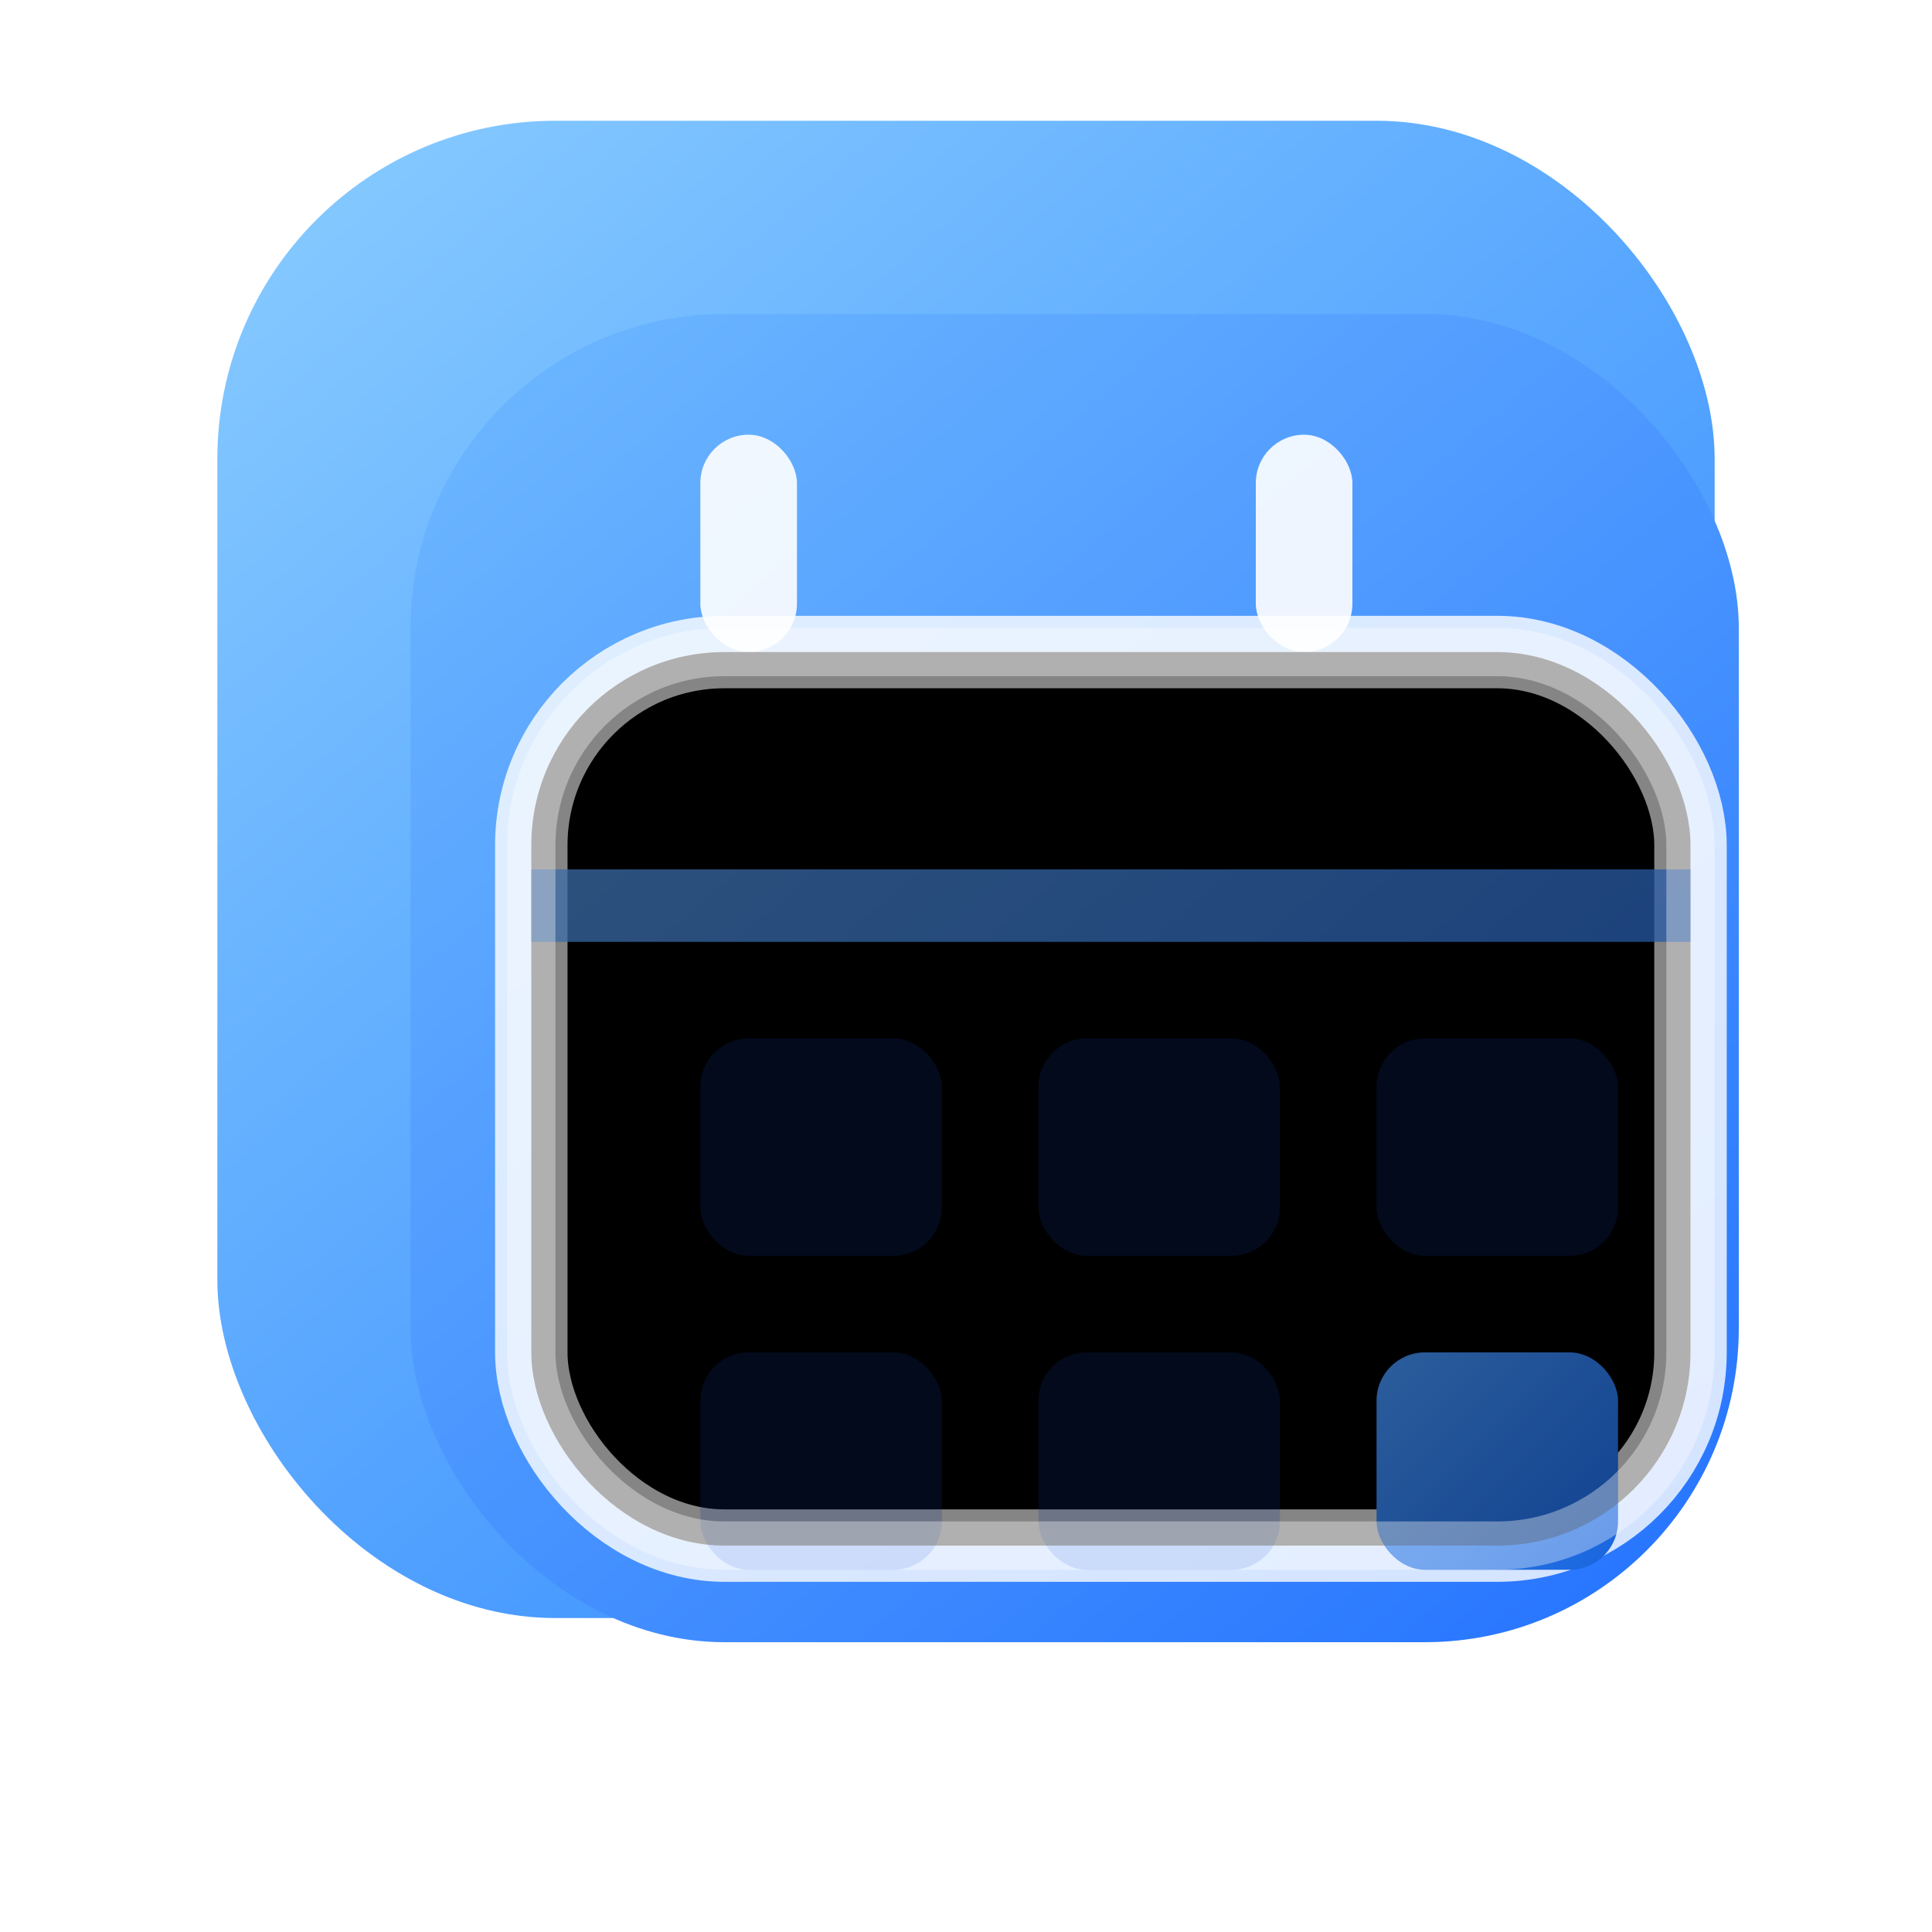 <svg width="160" height="160" viewBox="0 0 160 160" xmlns="http://www.w3.org/2000/svg">
  <defs>
    <linearGradient id="outerGradient" x1="20" y1="10" x2="140" y2="150" gradientUnits="userSpaceOnUse">
      <stop offset="0" stop-color="#89CCFF"/>
      <stop offset="1" stop-color="#1F7BFF"/>
    </linearGradient>
    <linearGradient id="innerGradient" x1="40" y1="26" x2="136" y2="140" gradientUnits="userSpaceOnUse">
      <stop offset="0" stop-color="#6DB7FF"/>
      <stop offset="1" stop-color="#2573FF"/>
    </linearGradient>
    <linearGradient id="accentGradient" x1="96" y1="96" x2="136" y2="136" gradientUnits="userSpaceOnUse">
      <stop offset="0" stop-color="#6AB6FF"/>
      <stop offset="1" stop-color="#0F5BDA"/>
    </linearGradient>
    <filter id="shadow" x="-10%" y="-10%" width="120%" height="120%" color-interpolation-filters="sRGB">
      <feDropShadow dx="0" dy="8" stdDeviation="12" flood-color="#1E3A8A" flood-opacity=".25"/>
    </filter>
  </defs>
  <g filter="url(#shadow)">
    <rect x="18" y="10" width="124" height="124" rx="28" fill="url(#outerGradient)"/>
    <rect x="34" y="26" width="110" height="110" rx="26" fill="url(#innerGradient)"/>
  </g>
  <g fill="#FFFFFF" opacity="0.9">
    <rect x="58" y="36" width="8" height="18" rx="4"/>
    <rect x="104" y="36" width="8" height="18" rx="4"/>
  </g>
  <rect x="44" y="54" width="96" height="74" rx="16" fill="#F8FAFF" opacity="0.95"/>
  <rect x="44" y="54" width="96" height="74" rx="16" fill="#FFFFFF" opacity="0.6"/>
  <rect x="44" y="54" width="96" height="74" rx="16" stroke="#FFFFFF" stroke-opacity="0.8" stroke-width="6"/>
  <rect x="44" y="72" width="96" height="6" fill="url(#innerGradient)" opacity="0.75"/>
  <g fill="#0F4FD7" fill-opacity="0.2">
    <rect x="58" y="86" width="20" height="18" rx="4"/>
    <rect x="86" y="86" width="20" height="18" rx="4"/>
    <rect x="114" y="86" width="20" height="18" rx="4"/>
    <rect x="58" y="112" width="20" height="18" rx="4"/>
    <rect x="86" y="112" width="20" height="18" rx="4"/>
  </g>
  <rect x="114" y="112" width="20" height="18" rx="4" fill="url(#accentGradient)"/>
  <rect x="44" y="54" width="96" height="74" rx="16" stroke="#FFFFFF" stroke-width="4" opacity="0.35"/>
</svg>
